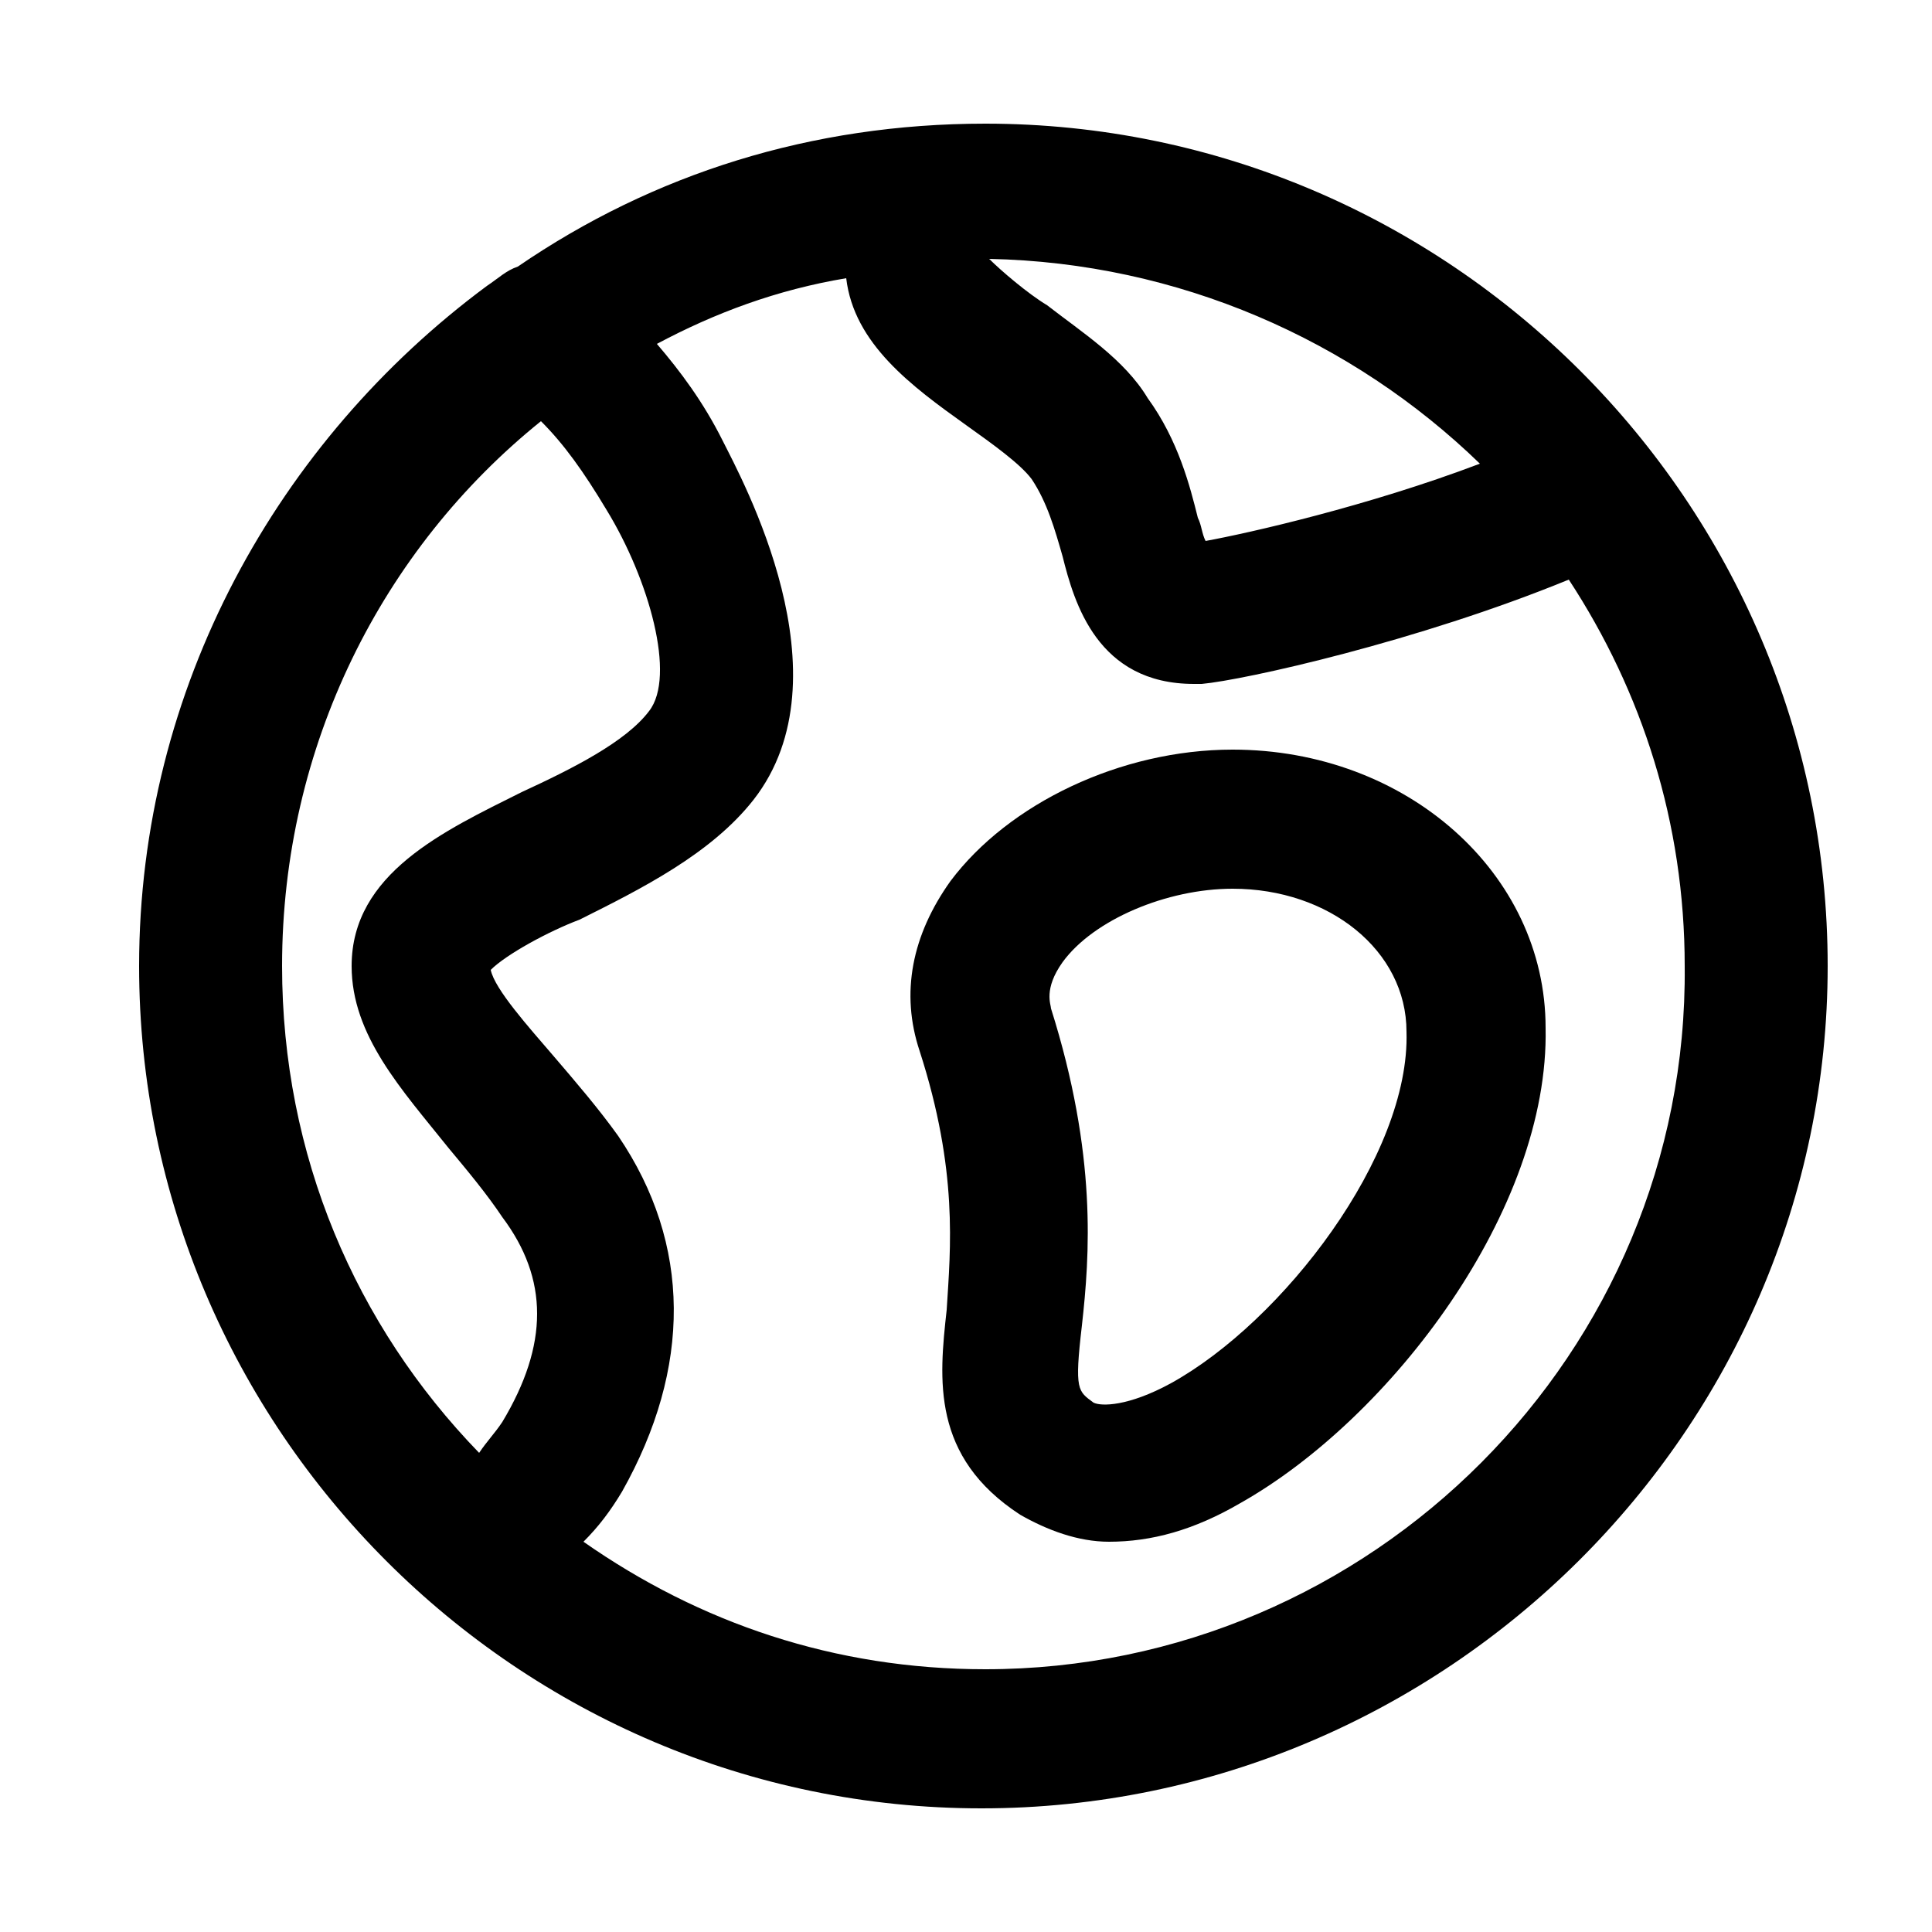 <?xml version="1.0" encoding="utf-8"?>
<!-- Generator: Adobe Illustrator 19.1.0, SVG Export Plug-In . SVG Version: 6.00 Build 0)  -->
<svg version="1.1" id="Layer_1" xmlns="http://www.w3.org/2000/svg" xmlns:xlink="http://www.w3.org/1999/xlink" x="0px" y="0px"
	 viewBox="0 0 50 50" style="enable-background:new 0 0 50 50;" xml:space="preserve">
<path d="M25.5,3.2c-4.5,0-8.6,1.3-12.1,3.7c-0.3,0.1-0.5,0.3-0.8,0.5c-5.4,4-9,10.4-9,17.6c0,12,9.8,21.8,21.8,21.8S47.3,37,47.3,25
	S37.5,3.2,25.5,3.2z M38.3,12c-2.9,1.1-6,1.8-7.1,2c-0.1-0.2-0.1-0.4-0.2-0.6c-0.2-0.8-0.5-2-1.3-3.1c-0.6-1-1.7-1.7-2.6-2.4
	c-0.5-0.3-1.2-0.9-1.5-1.2C30.5,6.8,35,8.8,38.3,12z M13,36.8c-0.2,0.3-0.4,0.5-0.6,0.8C9.2,34.3,7.3,29.9,7.3,25
	c0-5.7,2.6-10.8,6.7-14.1c0.6,0.6,1.1,1.3,1.7,2.3c1.1,1.8,1.8,4.3,1.1,5.2c-0.6,0.8-2,1.5-3.3,2.1c-2,1-4.4,2.1-4.4,4.5
	c0,1.8,1.3,3.2,2.5,4.7c0.5,0.6,1,1.2,1.4,1.8C14.2,33.1,14.2,34.8,13,36.8z M25.5,43.2c-3.9,0-7.4-1.2-10.4-3.3
	c0.4-0.4,0.7-0.8,1-1.3c1.8-3.2,1.8-6.4-0.1-9.2c-0.5-0.7-1.1-1.4-1.7-2.1c-0.6-0.7-1.5-1.7-1.6-2.2c0.4-0.4,1.5-1,2.3-1.3
	c1.6-0.8,3.4-1.7,4.5-3.1c2.5-3.2-0.3-8.3-0.8-9.3c-0.5-1-1.1-1.8-1.7-2.5c1.5-0.8,3.1-1.4,4.9-1.7C22.1,8.9,23.6,10,25,11
	c0.7,0.5,1.4,1,1.7,1.4c0.4,0.6,0.6,1.3,0.8,2c0.3,1.2,0.9,3.3,3.4,3.3c0.1,0,0.1,0,0.2,0c1.1-0.1,5.6-1.1,9.5-2.7
	c1.9,2.9,3,6.3,3,10C43.7,35,35.5,43.2,25.5,43.2z"/>
<path d="M31.9,19.4c-2.9,0-5.8,1.4-7.3,3.4c-1,1.4-1.3,2.9-0.8,4.4c1,3.1,0.8,5.1,0.7,6.7c-0.2,1.8-0.4,3.8,1.9,5.3
	c0.7,0.4,1.5,0.7,2.3,0.7c1.1,0,2.2-0.3,3.4-1c3.9-2.2,8-7.6,7.9-12.3C40,22.6,36.4,19.4,31.9,19.4z M36.4,26.7
	c0.1,3.2-3.2,7.5-6.1,9.1c-1.1,0.6-1.8,0.6-2,0.5c-0.4-0.3-0.5-0.3-0.3-2c0.2-1.8,0.4-4.4-0.8-8.2c0-0.1-0.2-0.5,0.3-1.2
	c0.8-1.1,2.7-1.9,4.4-1.9C34.4,23,36.4,24.6,36.4,26.7L36.4,26.7z"/>
</svg>
